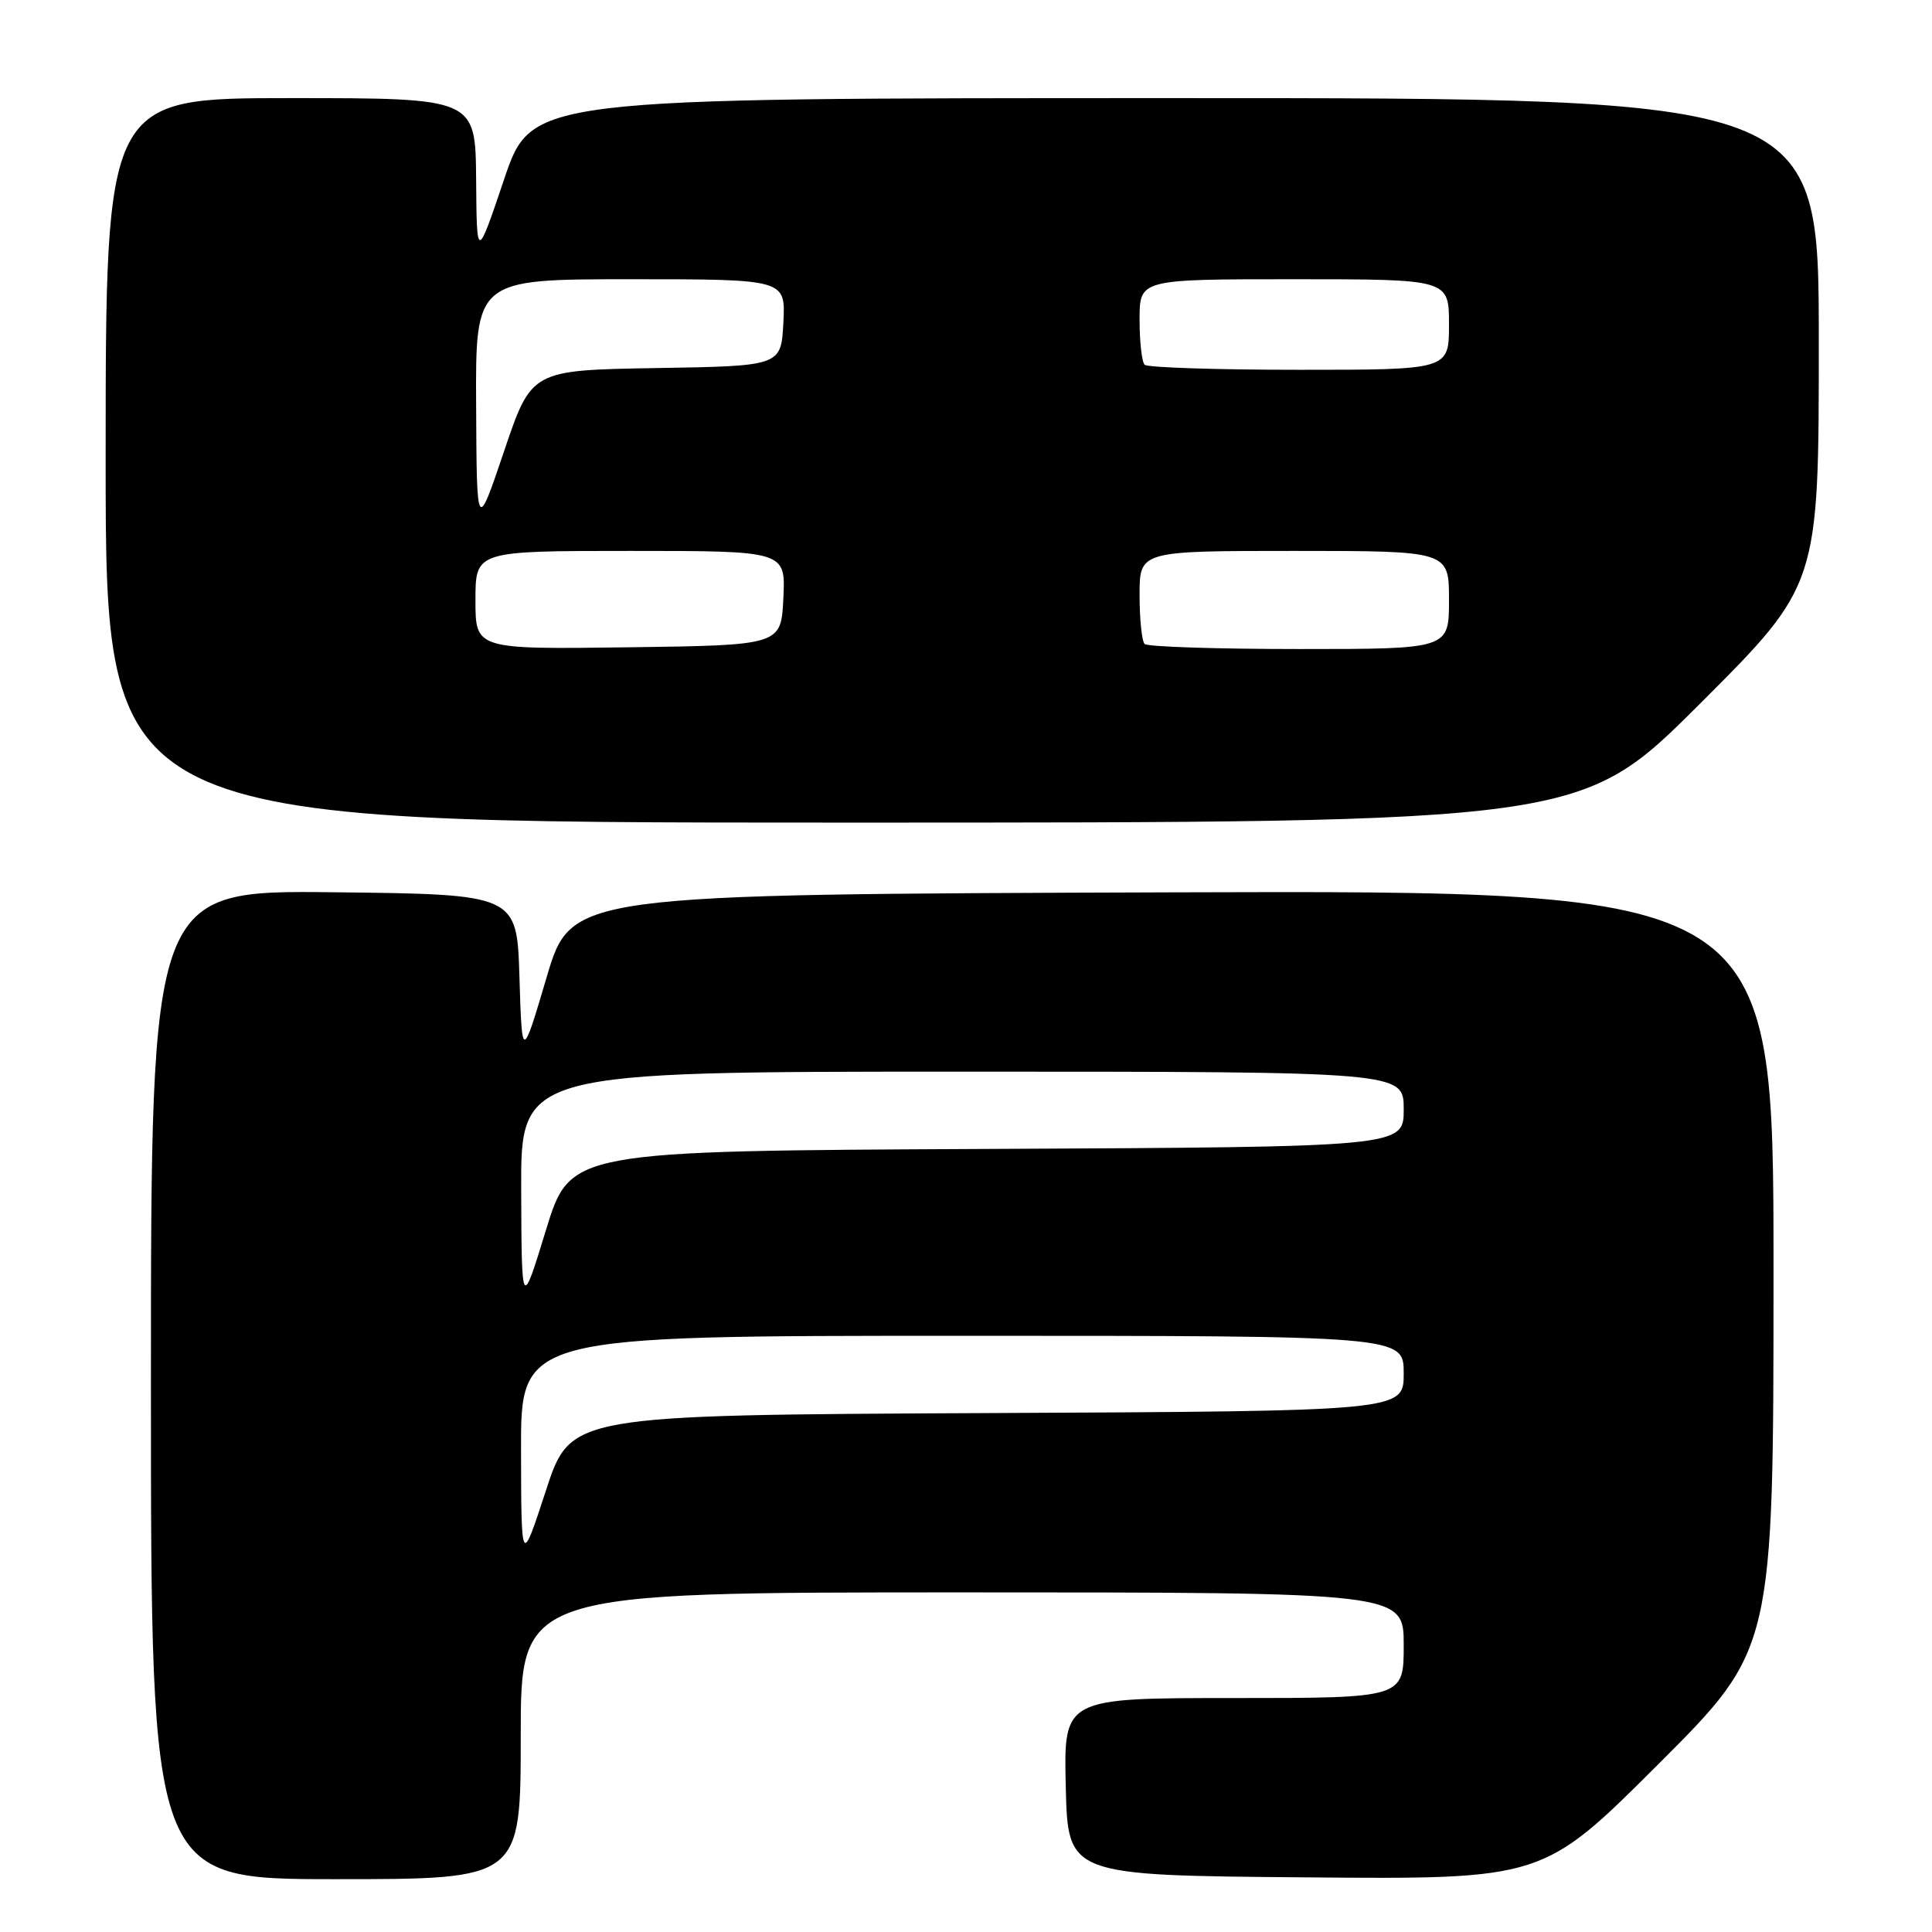 <?xml version="1.0" encoding="UTF-8" standalone="no"?>
<!DOCTYPE svg PUBLIC "-//W3C//DTD SVG 1.1//EN" "http://www.w3.org/Graphics/SVG/1.1/DTD/svg11.dtd" >
<svg xmlns="http://www.w3.org/2000/svg" xmlns:xlink="http://www.w3.org/1999/xlink" version="1.1" viewBox="0 0 256 256">
 <g >
 <path fill="currentColor"
d=" M 69.00 230.00 C 69.00 211.00 69.00 211.00 127.50 211.00 C 186.00 211.00 186.00 211.00 186.00 218.00 C 186.00 225.00 186.00 225.00 163.47 225.00 C 140.94 225.00 140.94 225.00 141.22 236.75 C 141.50 248.50 141.50 248.50 172.97 248.76 C 204.45 249.03 204.45 249.03 219.72 233.78 C 235.00 218.52 235.00 218.52 235.00 168.26 C 235.00 117.99 235.00 117.99 155.35 118.24 C 75.69 118.50 75.69 118.50 72.43 129.50 C 69.17 140.50 69.17 140.50 68.83 129.50 C 68.50 118.50 68.50 118.50 44.25 118.23 C 20.00 117.96 20.00 117.96 20.00 183.48 C 20.00 249.00 20.00 249.00 44.50 249.00 C 69.00 249.00 69.00 249.00 69.00 230.00 Z  M 225.24 93.26 C 241.00 77.52 241.00 77.52 241.00 45.26 C 241.00 13.00 241.00 13.00 155.72 13.00 C 70.43 13.00 70.43 13.00 66.80 23.75 C 63.17 34.50 63.17 34.50 63.09 23.75 C 63.00 13.00 63.00 13.00 38.50 13.00 C 14.00 13.00 14.00 13.00 14.00 61.00 C 14.00 109.00 14.00 109.00 111.74 109.00 C 209.48 109.00 209.48 109.00 225.24 93.26 Z  M 69.04 192.25 C 69.00 177.00 69.00 177.00 127.50 177.00 C 186.00 177.00 186.00 177.00 186.00 181.99 C 186.00 186.98 186.00 186.98 130.80 187.24 C 75.60 187.50 75.60 187.50 72.34 197.50 C 69.07 207.50 69.07 207.50 69.04 192.25 Z  M 69.06 157.75 C 69.00 142.00 69.00 142.00 127.50 142.00 C 186.00 142.00 186.00 142.00 186.00 146.99 C 186.00 151.98 186.00 151.98 130.78 152.24 C 75.56 152.50 75.56 152.50 72.34 163.00 C 69.12 173.50 69.12 173.50 69.06 157.75 Z  M 63.00 79.52 C 63.00 73.00 63.00 73.00 83.55 73.00 C 104.10 73.00 104.10 73.00 103.80 79.25 C 103.50 85.50 103.50 85.50 83.25 85.77 C 63.00 86.04 63.00 86.04 63.00 79.52 Z  M 151.67 85.33 C 151.30 84.97 151.00 82.04 151.00 78.83 C 151.00 73.00 151.00 73.00 171.50 73.00 C 192.00 73.00 192.00 73.00 192.00 79.50 C 192.00 86.00 192.00 86.00 172.17 86.00 C 161.26 86.00 152.03 85.70 151.67 85.33 Z  M 63.09 53.75 C 63.00 37.00 63.00 37.00 83.55 37.00 C 104.10 37.00 104.10 37.00 103.80 42.75 C 103.50 48.50 103.50 48.50 86.96 48.77 C 70.42 49.05 70.42 49.05 66.80 59.77 C 63.17 70.50 63.17 70.50 63.09 53.75 Z  M 151.67 48.33 C 151.30 47.97 151.00 45.27 151.00 42.33 C 151.00 37.00 151.00 37.00 171.50 37.00 C 192.00 37.00 192.00 37.00 192.00 43.00 C 192.00 49.00 192.00 49.00 172.17 49.00 C 161.26 49.00 152.03 48.70 151.67 48.33 Z "/>
</g>
</svg>